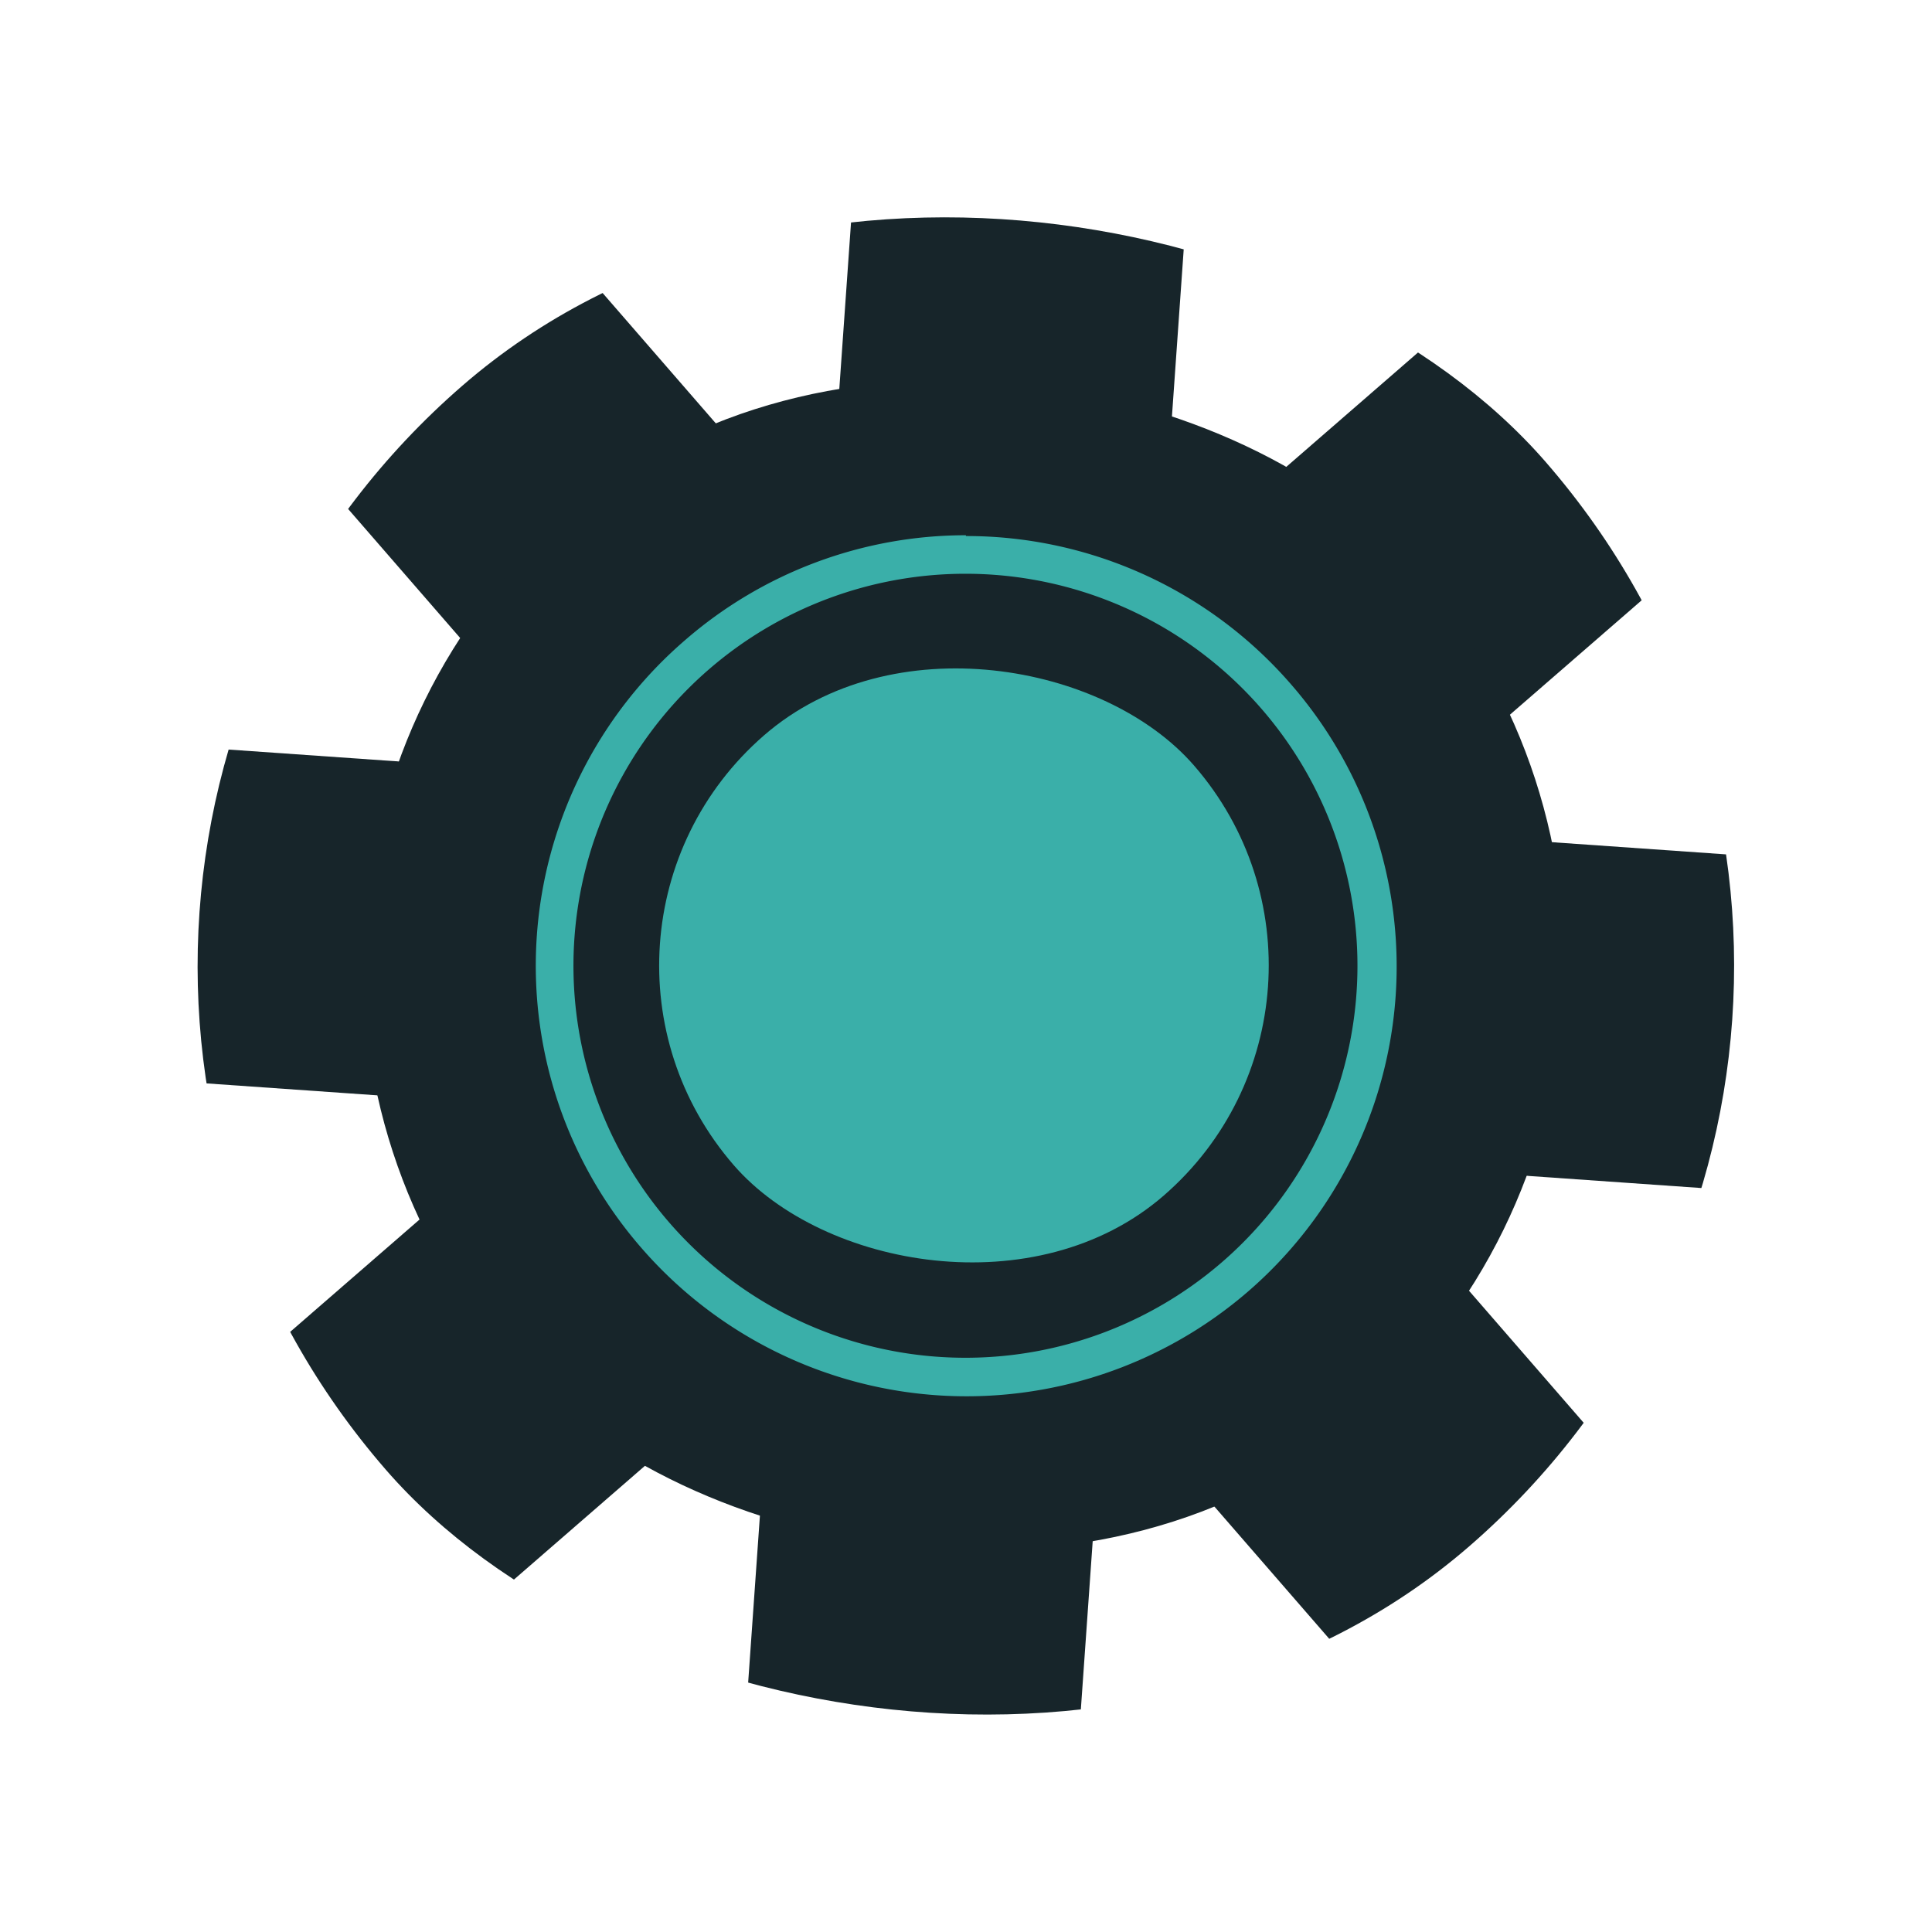 <svg xmlns="http://www.w3.org/2000/svg" xmlns:xlink="http://www.w3.org/1999/xlink" viewBox="0 0 121.39 121.39"><defs><style>.cls-1{fill:none;}.cls-2{clip-path:url(#clip-path);}.cls-3{fill:#17252a;}.cls-4{fill:#3aafa9;}</style><clipPath id="clip-path"><rect class="cls-1" x="12.42" y="12.42" width="96.54" height="96.54" rx="48.27" transform="translate(-24.93 54.66) rotate(-40.97)"/></clipPath></defs><title>Cog</title><g id="Layer_2" data-name="Layer 2"><g id="Layer_1-2" data-name="Layer 1"><g class="cls-2"><rect class="cls-3" x="50.21" y="0.59" width="20.97" height="120.21" transform="translate(-24.93 54.66) rotate(-40.97)"/><rect class="cls-3" x="50.21" y="0.59" width="20.97" height="120.21" transform="translate(66.73 -24.93) rotate(49.03)"/><rect class="cls-3" x="50.21" y="0.59" width="20.97" height="120.21" transform="matrix(-0.07, 1, -1, -0.07, 125.51, 4.42)"/><rect class="cls-3" x="50.21" y="0.59" width="20.97" height="120.21" transform="translate(116.97 125.51) rotate(-175.97)"/><rect class="cls-3" x="22.83" y="22.92" width="75.48" height="75.48" rx="37.74" transform="translate(-24.94 54.57) rotate(-40.97)"/><rect class="cls-4" x="41.42" y="41.51" width="38.3" height="38.3" rx="19.15" transform="translate(-24.94 54.57) rotate(-40.97)"/></g><path class="cls-4" d="M60.69,33.63v2.42a24.63,24.63,0,1,1-16.14,6,24.63,24.63,0,0,1,16.14-6V33.63m0,0A26.91,26.91,0,0,0,43,40.26h0a27,27,0,0,0-2.69,38.16h0a27.05,27.05,0,0,0,38.15,2.69h0A27,27,0,0,0,81.12,43h0a27,27,0,0,0-20.43-9.32Z"/></g></g></svg>